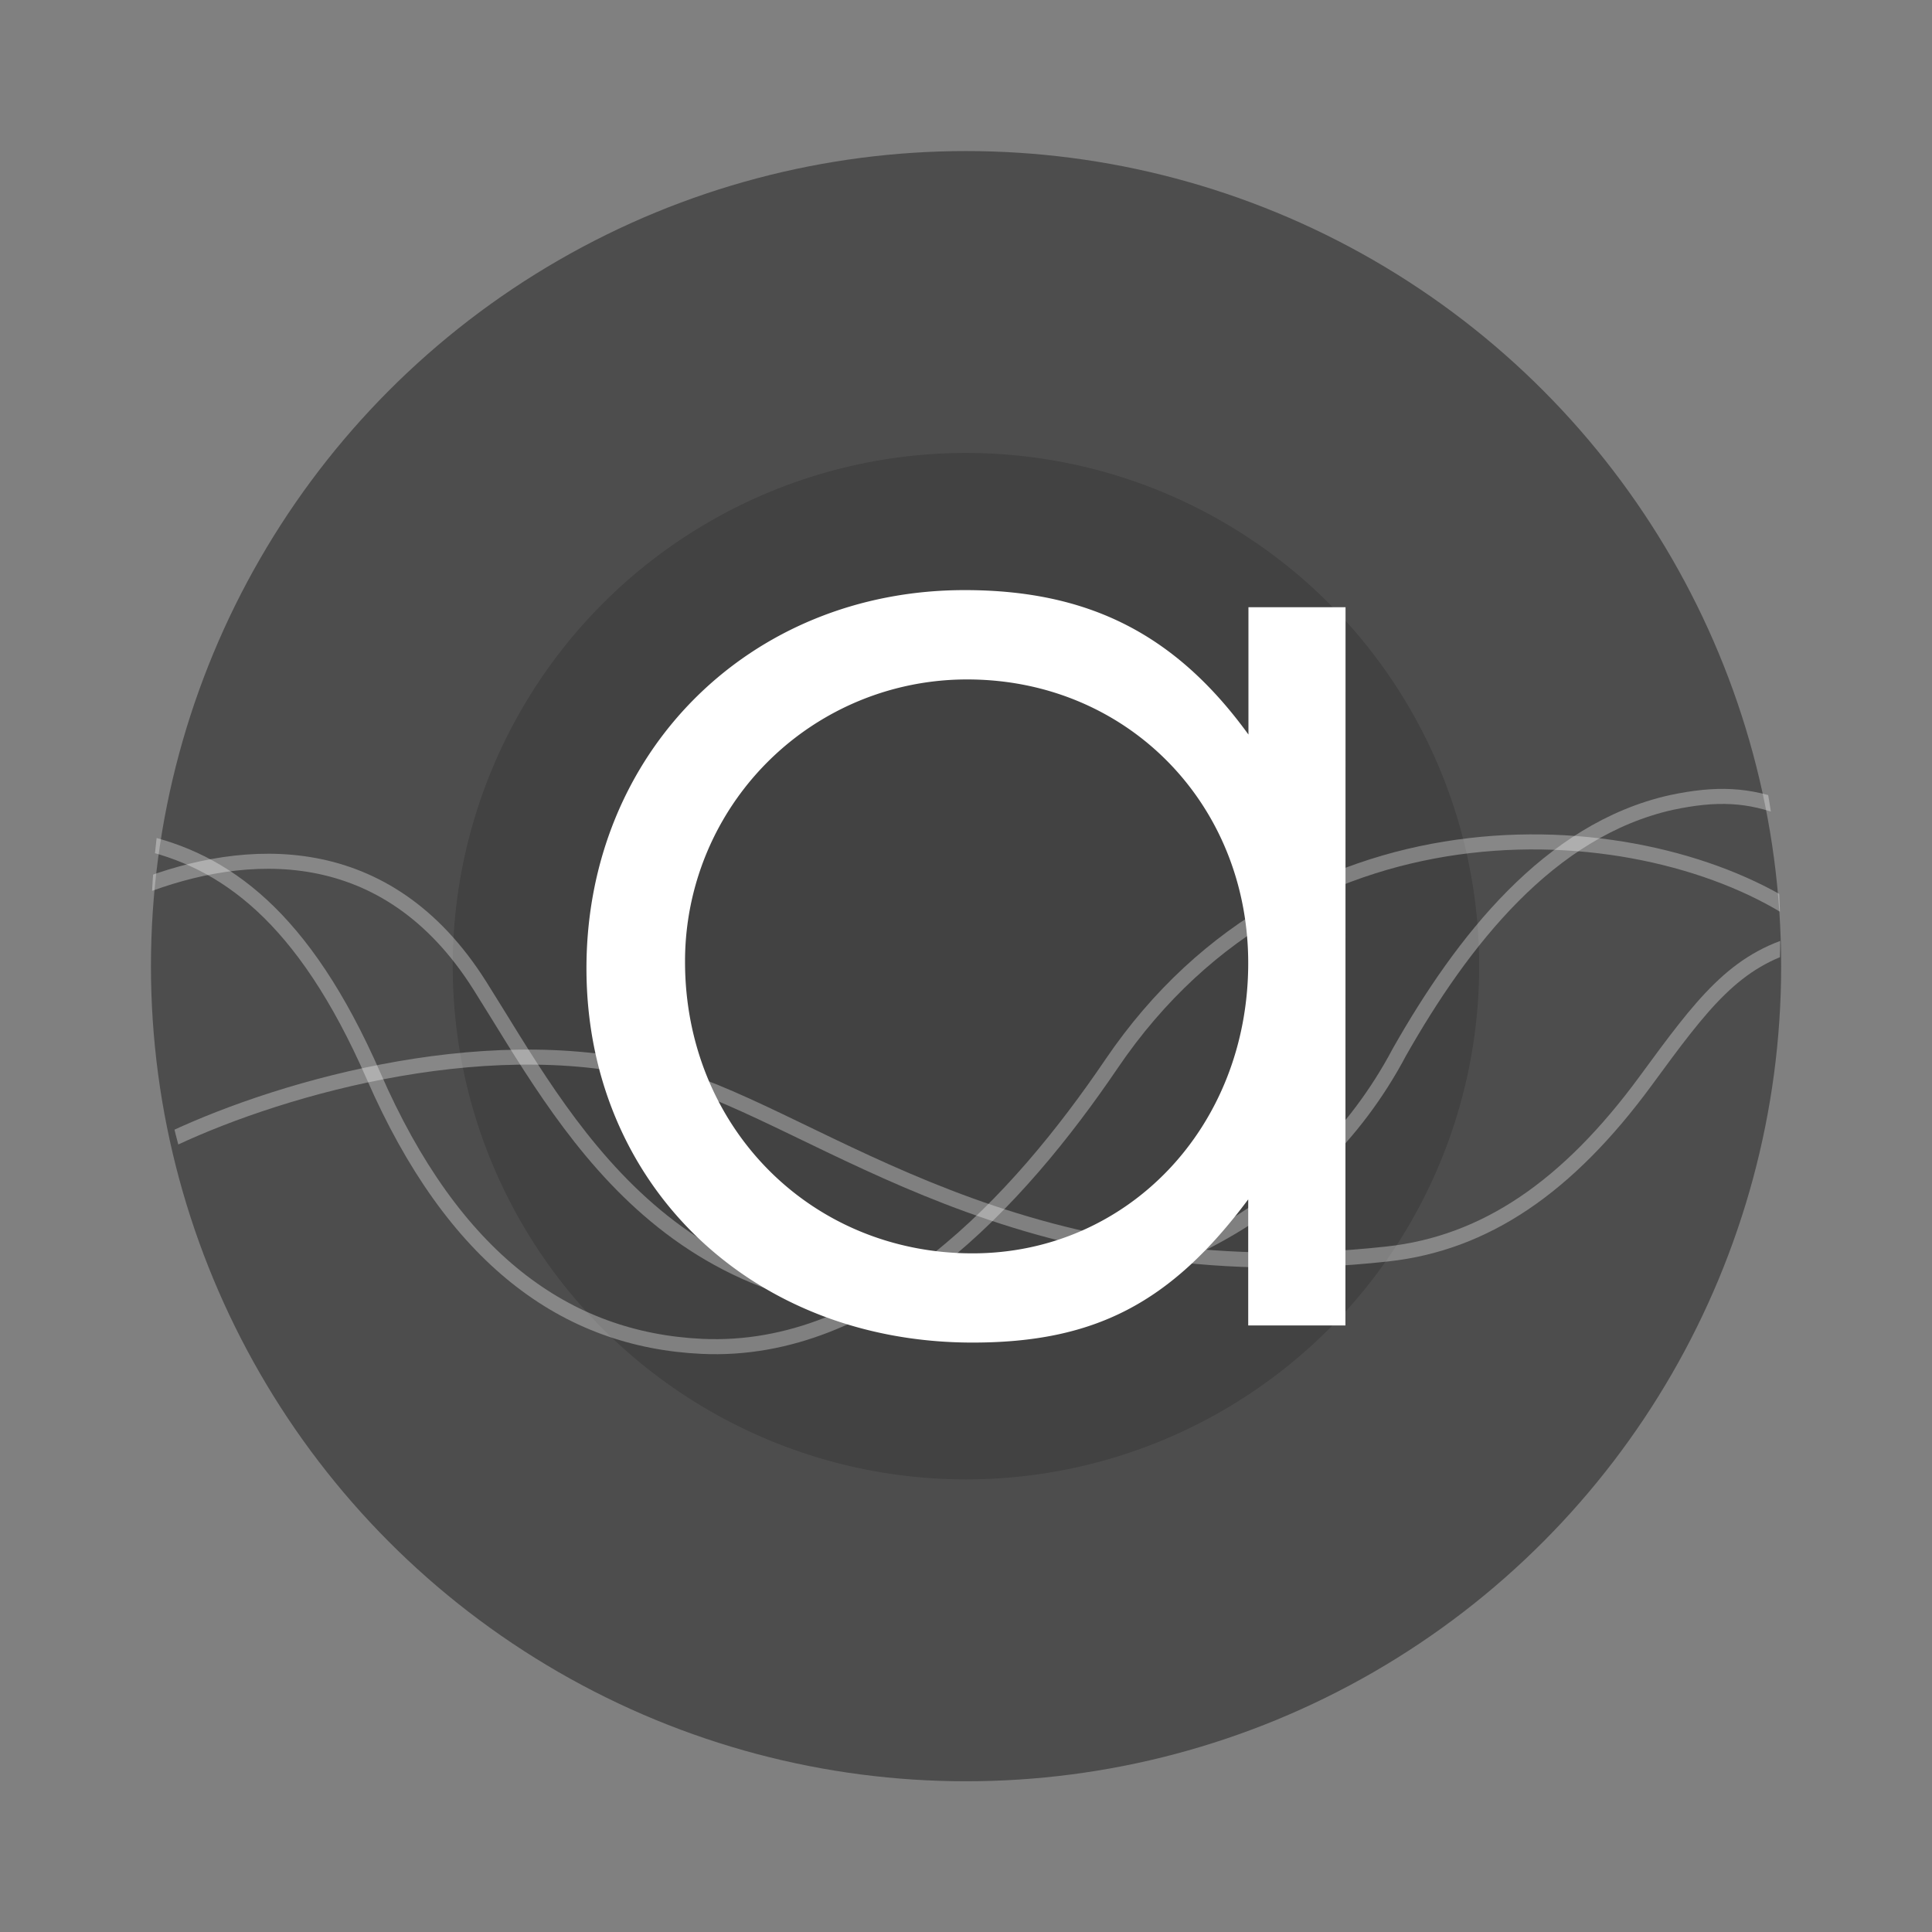 <svg xmlns="http://www.w3.org/2000/svg" width="64" height="64" viewBox="0 0 16.933 16.933"><rect x="0" y="0" width="16.933" height="16.933" fill="#808080" stroke="none"/><defs><clipPath id="a"><circle cx="8.467" cy="288.53" r="6.879" fill="#d86eb0" stroke-opacity=".039" stroke-width=".491" style="paint-order:stroke markers fill"/></clipPath></defs><circle cx="8.467" cy="8.468" r="7.144" fill="#4d4d4d" style="paint-order:stroke markers fill"/><circle cx="8.466" cy="8.468" r="4.498" opacity=".15" style="paint-order:stroke markers fill"/><path fill="#fff" d="M11.793 5.322h-.851v1.116c-.634-.874-1.394-1.266-2.487-1.266-1.888 0-3.315 1.428-3.315 3.315s1.439 3.28 3.384 3.28c1.07 0 1.737-.345 2.416-1.255v1.105h.852zm-3.315.633c1.392 0 2.462 1.082 2.462 2.486 0 1.439-1.059 2.544-2.416 2.544-1.427 0-2.52-1.117-2.52-2.555a2.47 2.47 0 0 1 2.474-2.475z" aria-label="a" font-size="11.082" font-weight="400" letter-spacing="0" word-spacing="0"/><g fill="none" stroke="#fff" stroke-opacity=".937" stroke-width=".127" clip-path="url(#a)" transform="translate(-.326 -291.3) scale(1.038)"><path d="M1.485 287.74c.72.155 1.391.625 1.983 1.98.674 1.545 1.623 2.23 2.772 2.284 1.48.07 2.673-1.226 3.459-2.385 1.602-2.362 4.519-2.136 5.816-1.251" opacity=".35"/><path d="M1.493 288.13c.894-.35 2.083-.424 2.872.827.722 1.143 1.576 2.867 4.049 2.709 1.478-.095 2.956-.71 3.718-2.15.53-.933 1.26-1.872 2.293-2.104.382-.081.655-.07.976.057" opacity=".35"/><path d="M1.775 290.25c.947-.444 2.745-.953 4.197-.53 1.297.38 2.937 1.847 6.056 1.504.824-.09 1.522-.563 2.183-1.464.478-.652.75-1.02 1.306-1.167" opacity=".35"/></g></svg>